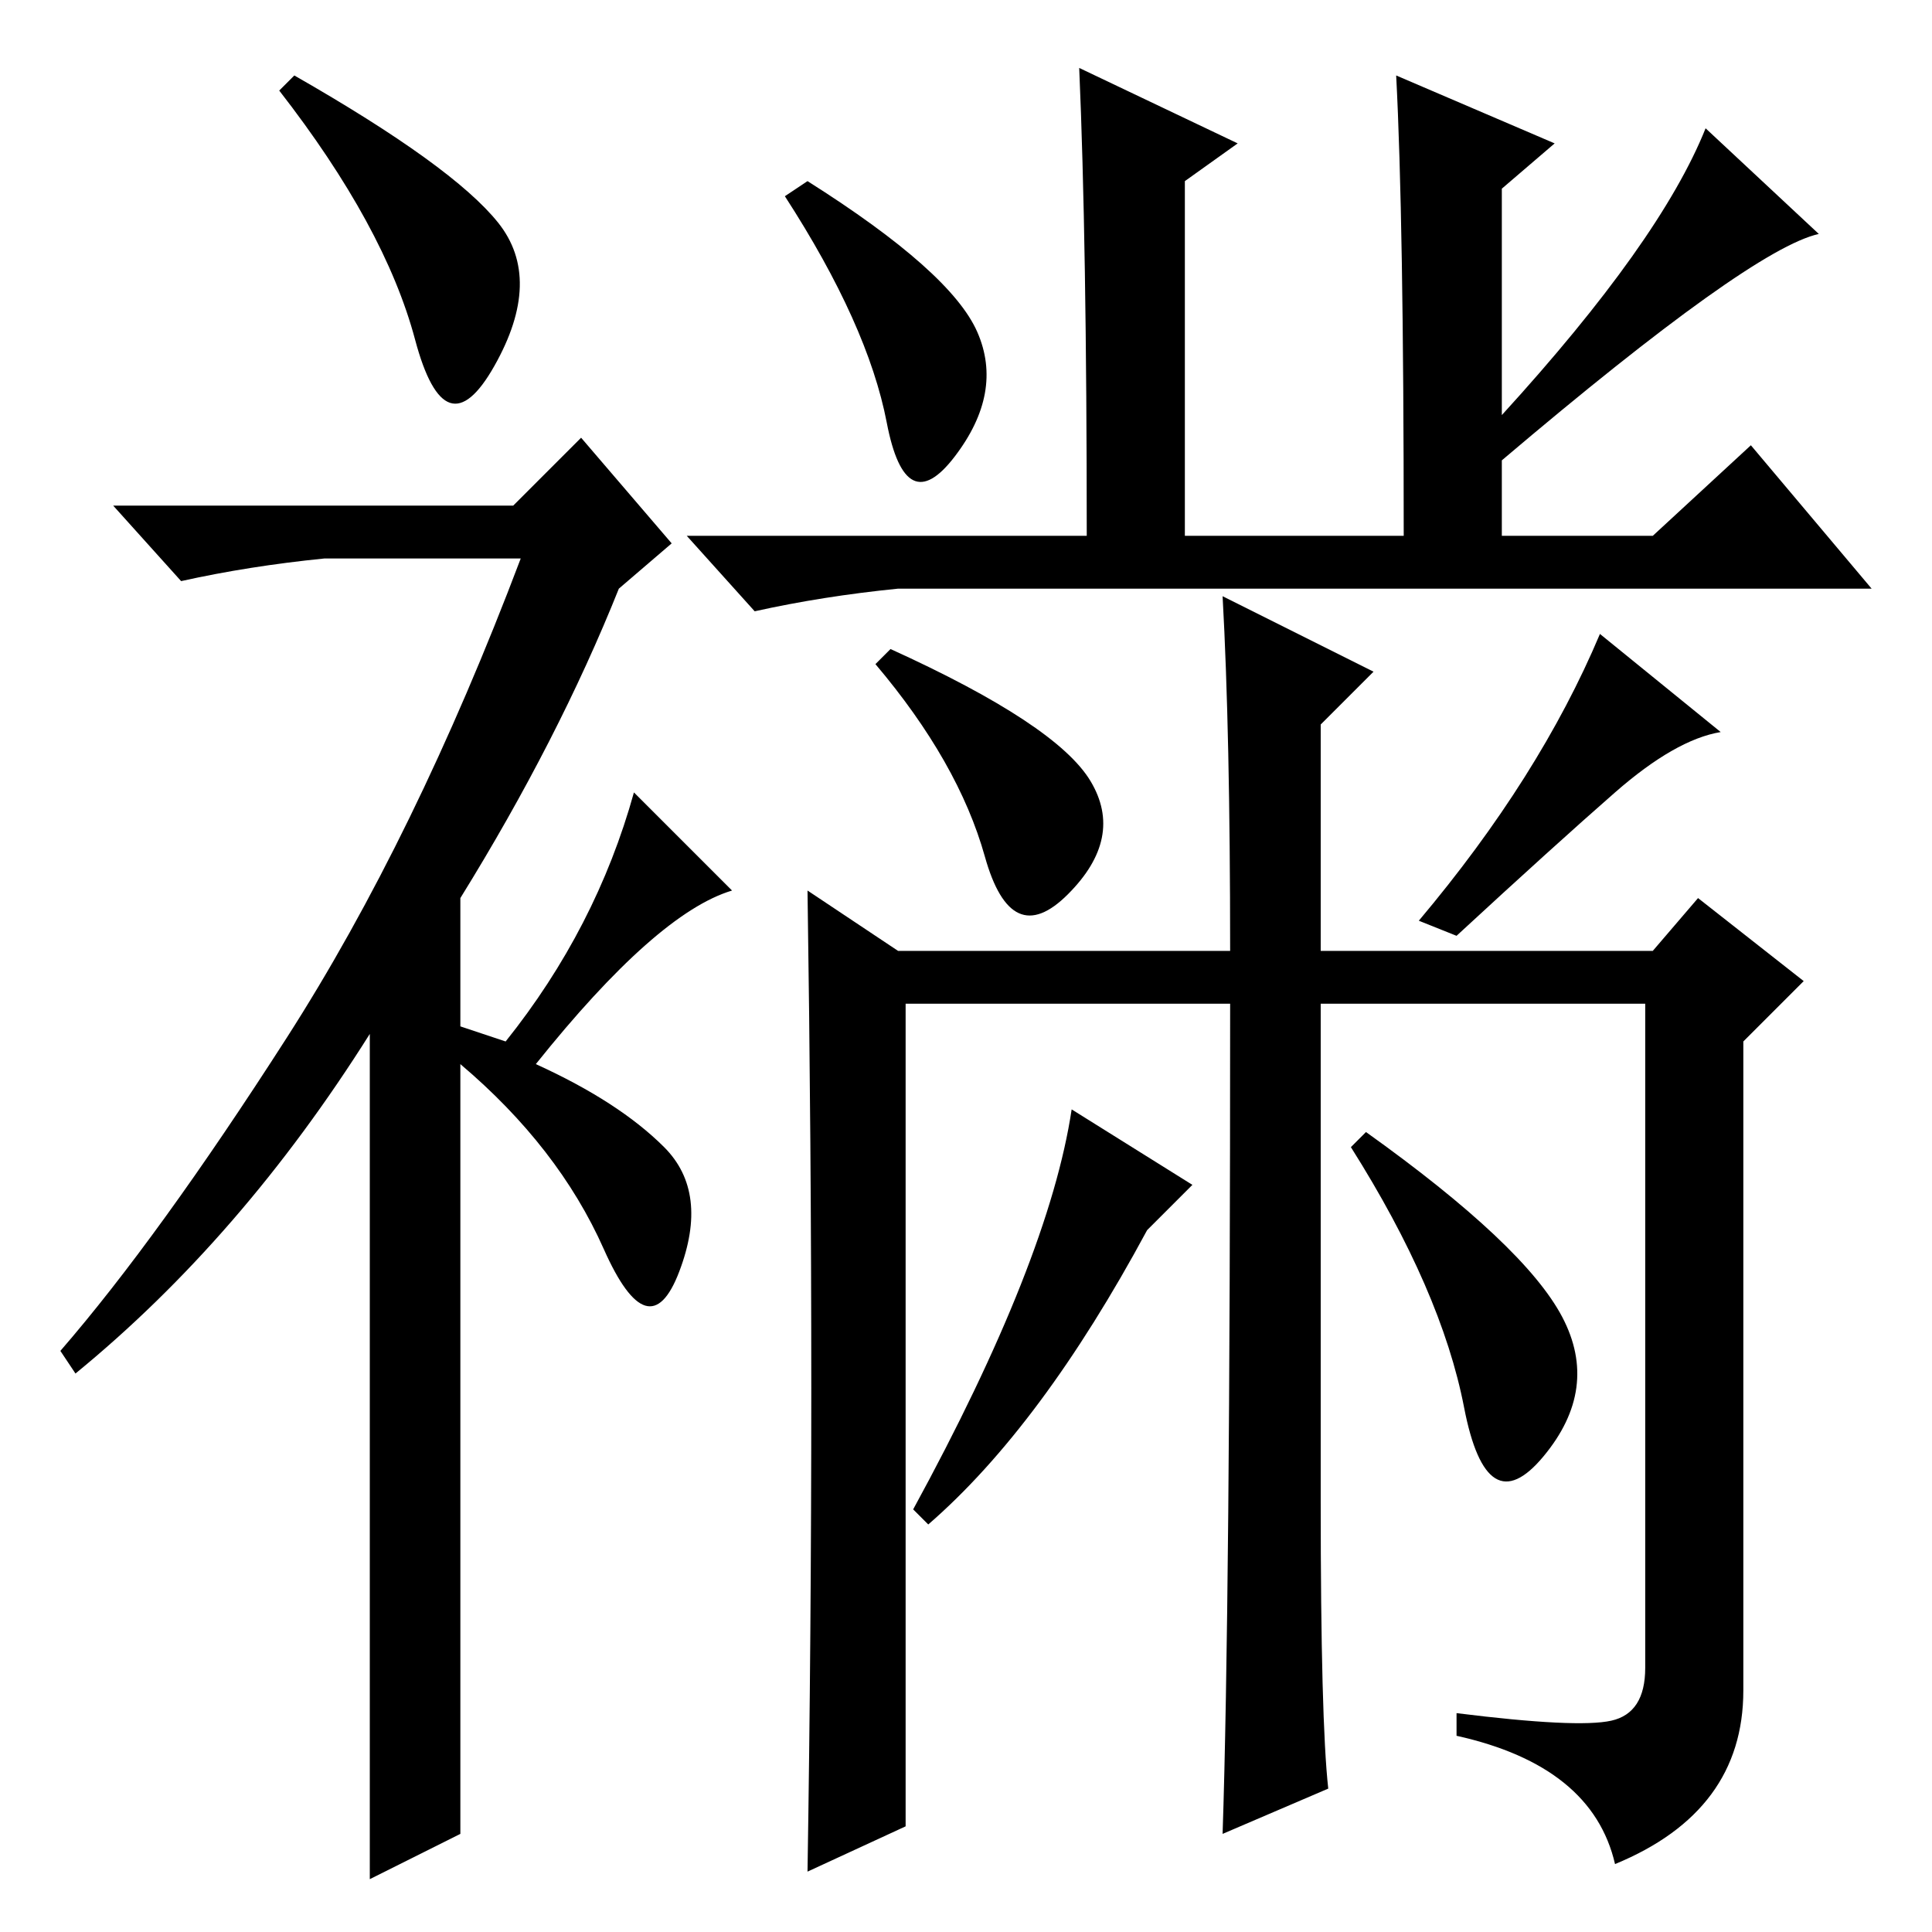 <?xml version="1.0" standalone="no"?>
<!DOCTYPE svg PUBLIC "-//W3C//DTD SVG 1.1//EN" "http://www.w3.org/Graphics/SVG/1.1/DTD/svg11.dtd" >
<svg xmlns="http://www.w3.org/2000/svg" xmlns:xlink="http://www.w3.org/1999/xlink" version="1.1" viewBox="0 -36 256 256">
  <g transform="matrix(1 0 0 -1 0 220)">
   <path fill="currentColor"
d="M55 211q-4 15 -18 33l2 2q21 -12 27 -19.5t-0.5 -19t-10.5 3.5zM77 198l12 -14l-7 -6q-8 -20 -21 -41v-17l6 -2q12 15 17 33l13 -13q-10 -3 -26 -23q11 -5 17 -11t2 -16.5t-10 3t-19 24.5v-102l-12 -6v112q-17 -27 -39 -45l-2 3q13 15 30 41.5t31 63.5h-26q-10 -1 -19 -3
l-9 10h53zM129.5 212q3.5 -8 -3 -16.5t-9 4.5t-13.5 30l3 2q19 -12 22.5 -20zM164 237l-7 -5v-47h29q0 42 -1 61l21 -9l-7 -6v-30q21 23 27 38l15 -14q-9 -2 -42 -30v-10h20l13 12l16 -19h-129q-10 -1 -19 -3l-9 10h53q0 39 -1 62zM207 81.5q5 -9.5 -2.5 -18.5t-10.5 6.5
t-15 34.5l2 2q21 -15 26 -24.5zM142 109l16 -10l-6 -6q-14 -26 -29 -39l-2 2q18 33 21 53zM120 14l-13 -6q1 63 0 130l12 -8h44q0 29 -1 47l20 -10l-7 -7v-30h44l6 7l14 -11l-8 -8v-86q0 -16 -17 -23q-3 13 -21 17v3q16 -2 20.5 -1t4.5 7v88h-43v-66q0 -29 1 -38l-14 -6
q1 30 1 110h-43v-109zM214 151q-8 -7 -21 -19l-5 2q16 19 24 38l16 -13q-6 -1 -14 -8zM144.5 152.5q4.5 -7.5 -3 -15t-11 5t-14.5 25.5l2 2q22 -10 26.5 -17.5z" />
  </g>

</svg>
